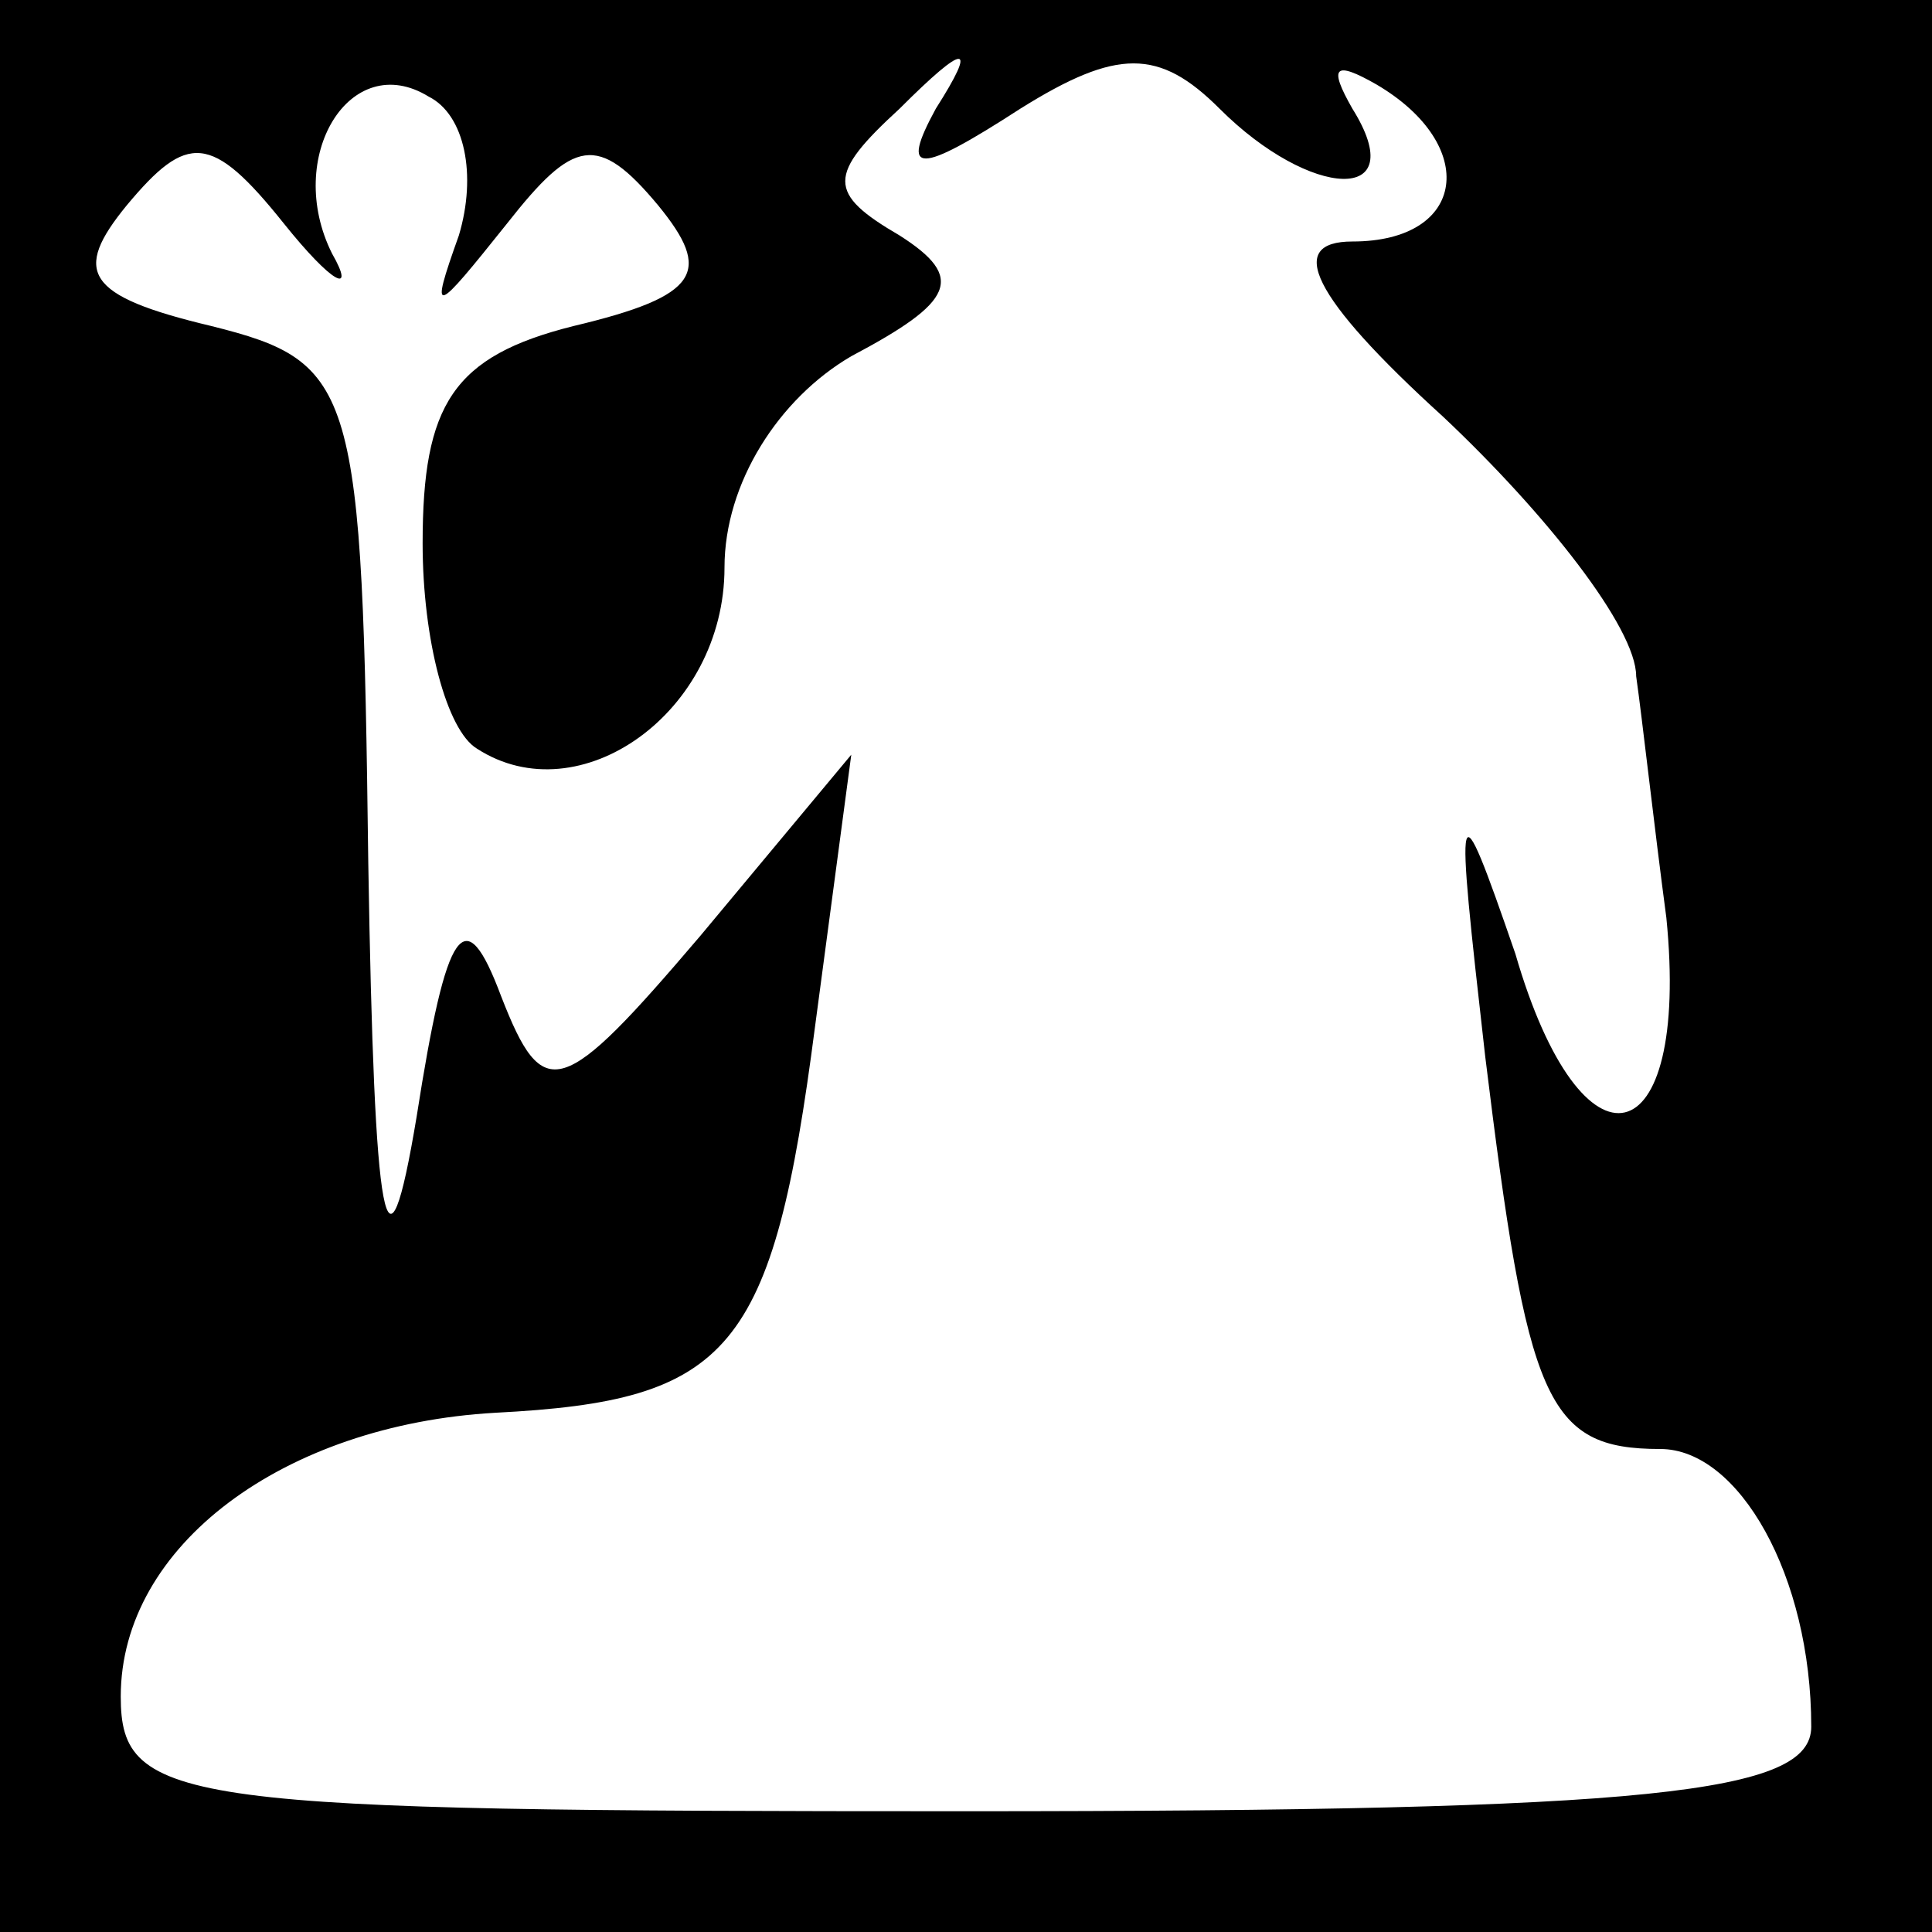 <?xml version="1.0" standalone="no"?>
<!DOCTYPE svg PUBLIC "-//W3C//DTD SVG 20010904//EN"
 "http://www.w3.org/TR/2001/REC-SVG-20010904/DTD/svg10.dtd">
<svg version="1.0" xmlns="http://www.w3.org/2000/svg"
 width="32pt" height="32pt" viewBox="0 0 32 32"
 preserveAspectRatio="xMidYMid meet">
<rect x="0" y="0" width="32" height="32" fill="#808080" stroke="none"/>
<g transform="translate(0,32) scale(0.1,-0.1)"
fill="#000000" stroke="none">
<path fill="#000000" stroke="none" d="M0 160 l0 -160 160 0 160 0 0 160 0
160 -160 0 -160 0 0 -160z"/>
<path fill="#ffffff" stroke="none" d="M76 281 c-5 -14 -4 -13 8 2 11 14 15
15 25 3 9 -11 7 -15 -14 -20 -20 -5 -25 -13 -25 -36 0 -16 4 -31 9 -34 17 -11
41 6 41 30 0 14 9 28 21 35 17 9 19 13 8 20 -12 7 -12 10 0 21 11 11 13 11 6
0 -6 -11 -3 -11 14 0 16 10 23 10 33 0 15 -15 32 -16 22 0 -4 7 -3 8 4 4 17
-10 15 -26 -4 -26 -11 0 -7 -9 15 -29 17 -16 32 -35 32 -43 1 -7 3 -25 5 -40
4 -40 -14 -44 -25 -6 -10 29 -10 27 -5 -17 7 -57 10 -65 29 -65 13 0 25 -21
25 -46 0 -11 -26 -14 -140 -14 -130 0 -140 1 -140 19 0 25 27 45 62 47 39 2
46 10 53 64 l6 45 -25 -30 c-23 -27 -26 -28 -33 -10 -6 16 -9 12 -14 -20 -5
-30 -7 -19 -8 42 -1 79 -2 83 -26 89 -21 5 -23 9 -14 20 10 12 14 12 26 -3 8
-10 12 -12 8 -5 -8 16 3 34 16 26 6 -3 8 -13 5 -23z"/>
</g>
</svg>
